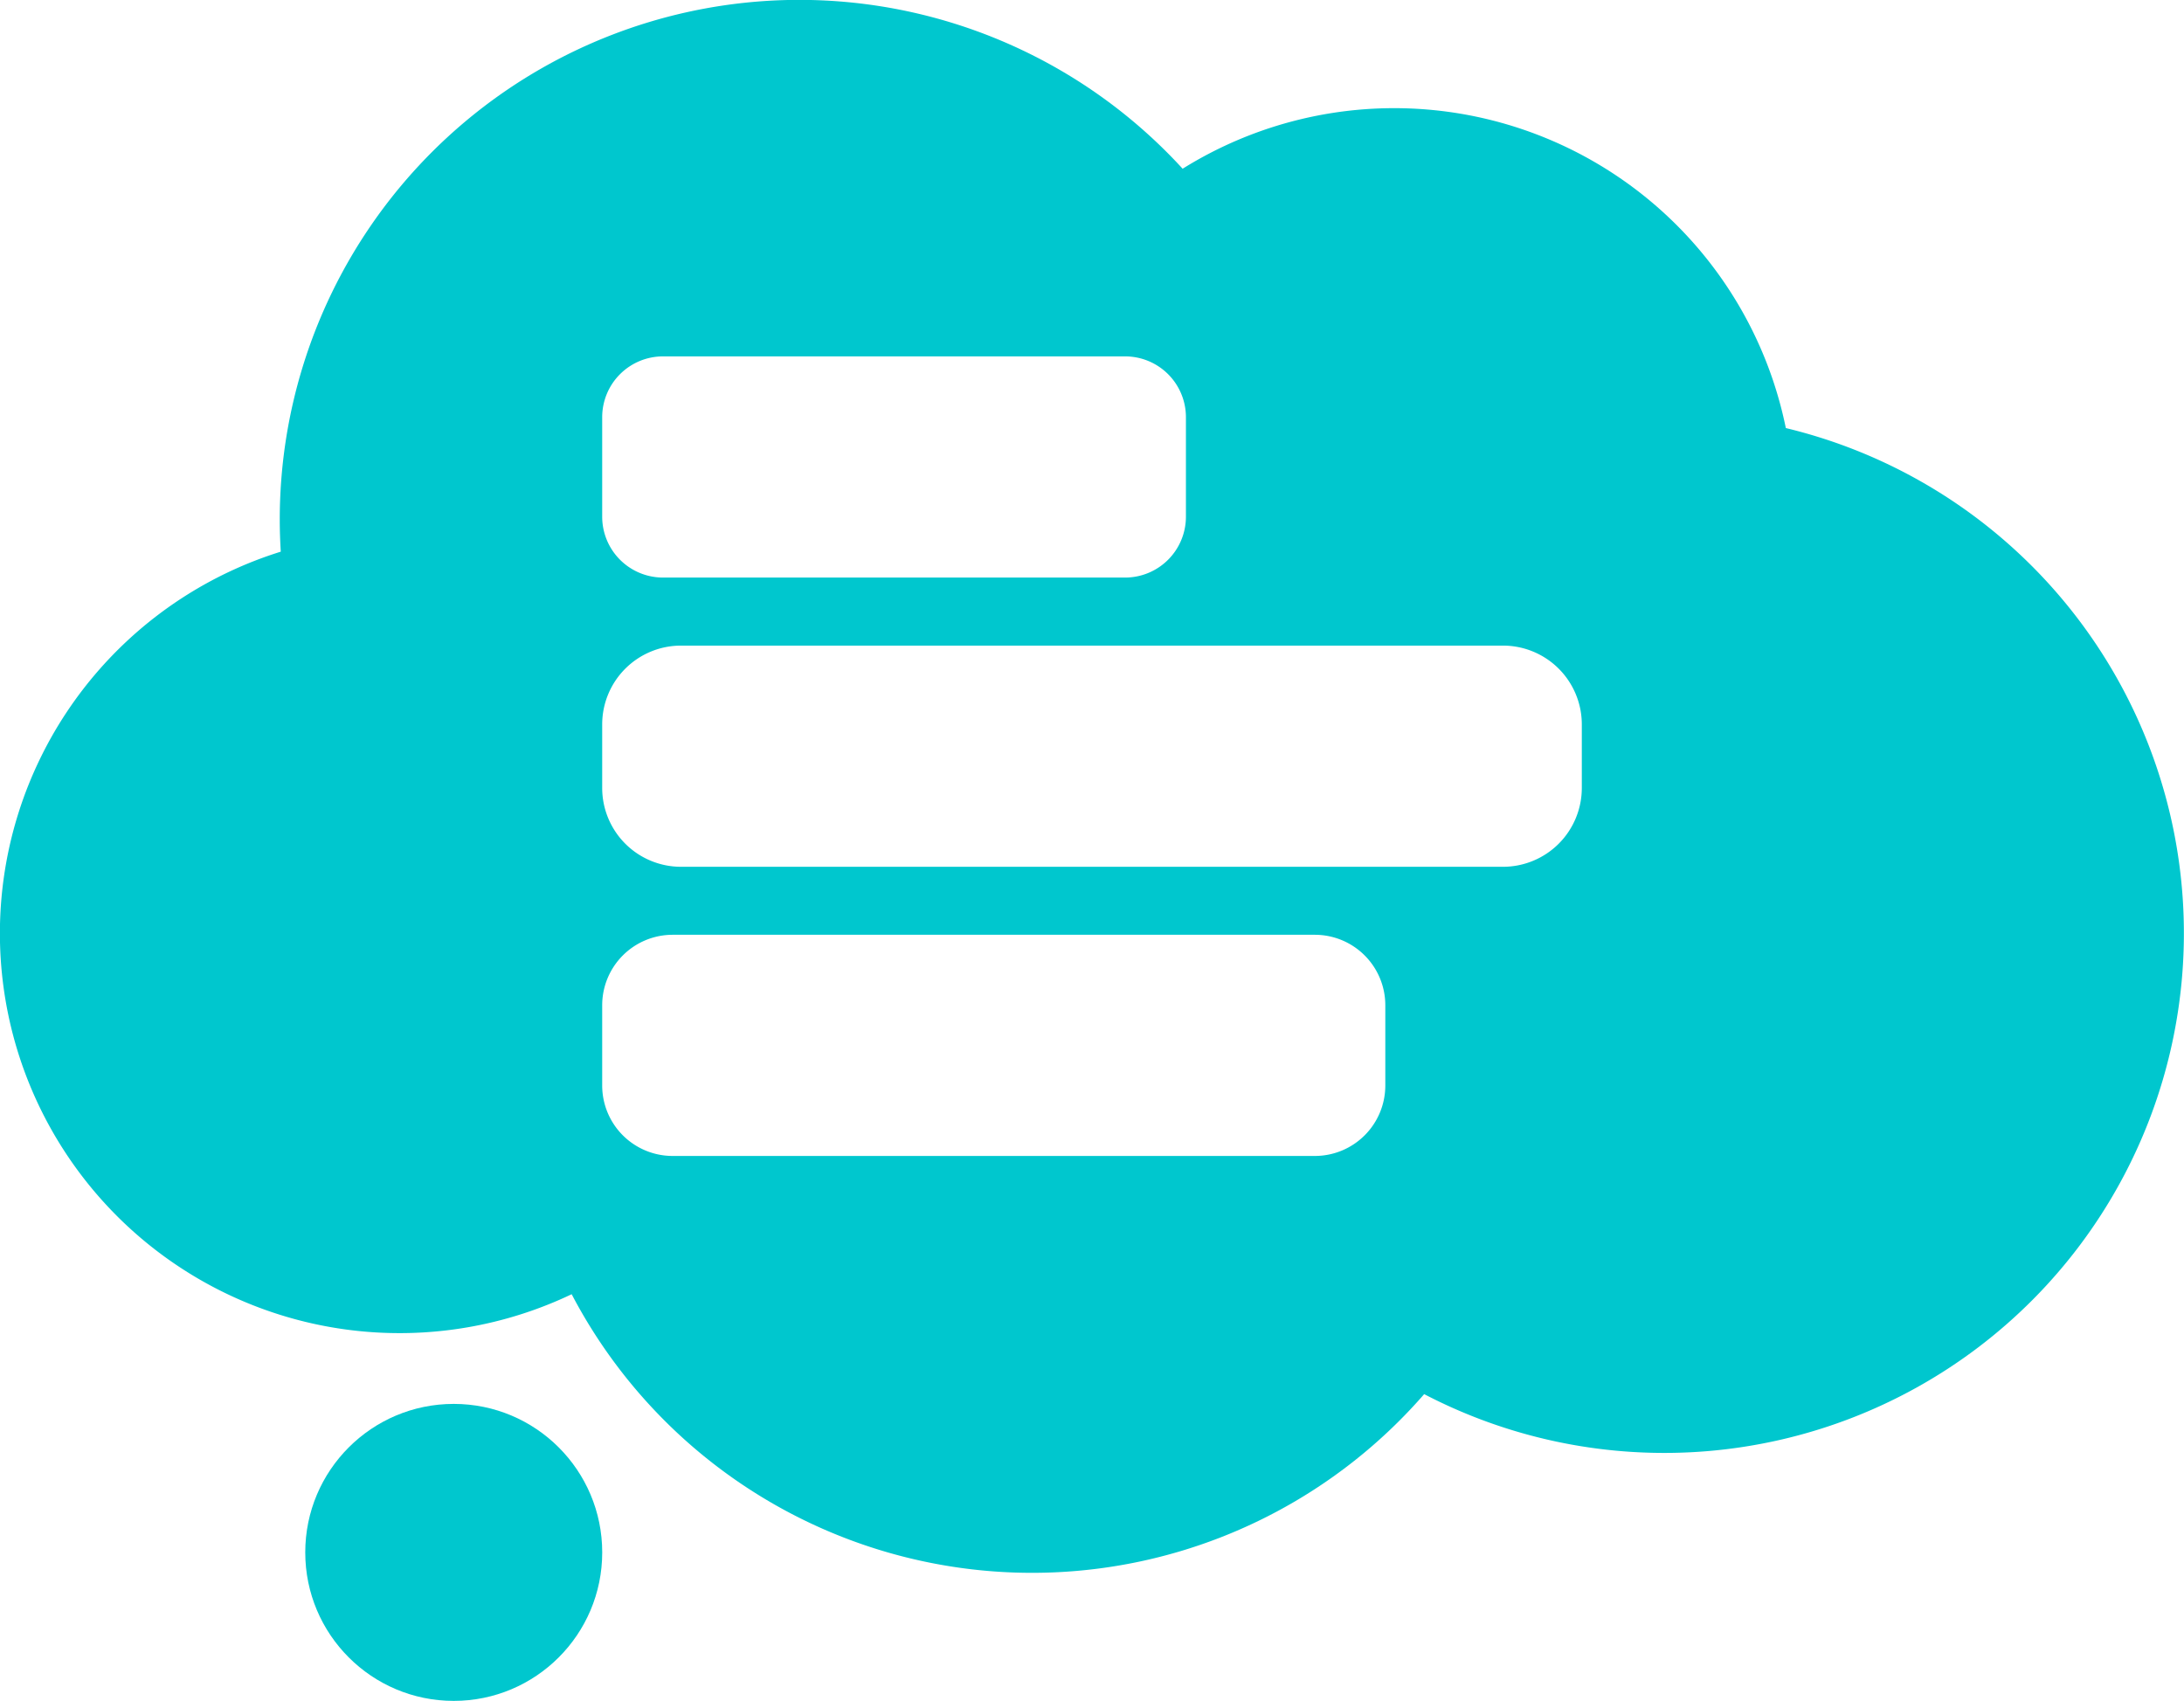 <svg xmlns="http://www.w3.org/2000/svg" viewBox="0 0 735 572.38"><defs><style>.cls-1{fill:#00c7ce;}</style></defs><title>logo</title><g id="Layer_2" data-name="Layer 2"><g id="Layer_1-2" data-name="Layer 1"><path class="cls-1" d="M601,144.05A134.52,134.52,0,0,0,398,56.78,174.85,174.85,0,0,0,94.15,174.85c0,3.63.12,7.22.34,10.8a134.53,134.53,0,1,0,97.9,249.88,174.88,174.88,0,0,0,286.9,33.62A174.87,174.87,0,1,0,601,144.05ZM202.66,140.4a20.47,20.47,0,0,1,20.48-20.47H378.63a20.47,20.47,0,0,1,20.48,20.47v33.48a20.48,20.48,0,0,1-20.48,20.48H223.14a20.48,20.48,0,0,1-20.48-20.48ZM466.21,365.31A23.71,23.71,0,0,1,442.49,389H226.38a23.71,23.71,0,0,1-23.72-23.71v-27a23.72,23.72,0,0,1,23.72-23.72H442.49a23.72,23.72,0,0,1,23.72,23.72Zm66.13-100.14a26.53,26.53,0,0,1-26.53,26.52H229.19a26.53,26.53,0,0,1-26.53-26.52V243.78a26.52,26.52,0,0,1,26.53-26.52H505.81a26.52,26.52,0,0,1,26.53,26.52Z"/><circle class="cls-1" cx="152.7" cy="522.41" r="49.97"/></g></g></svg>